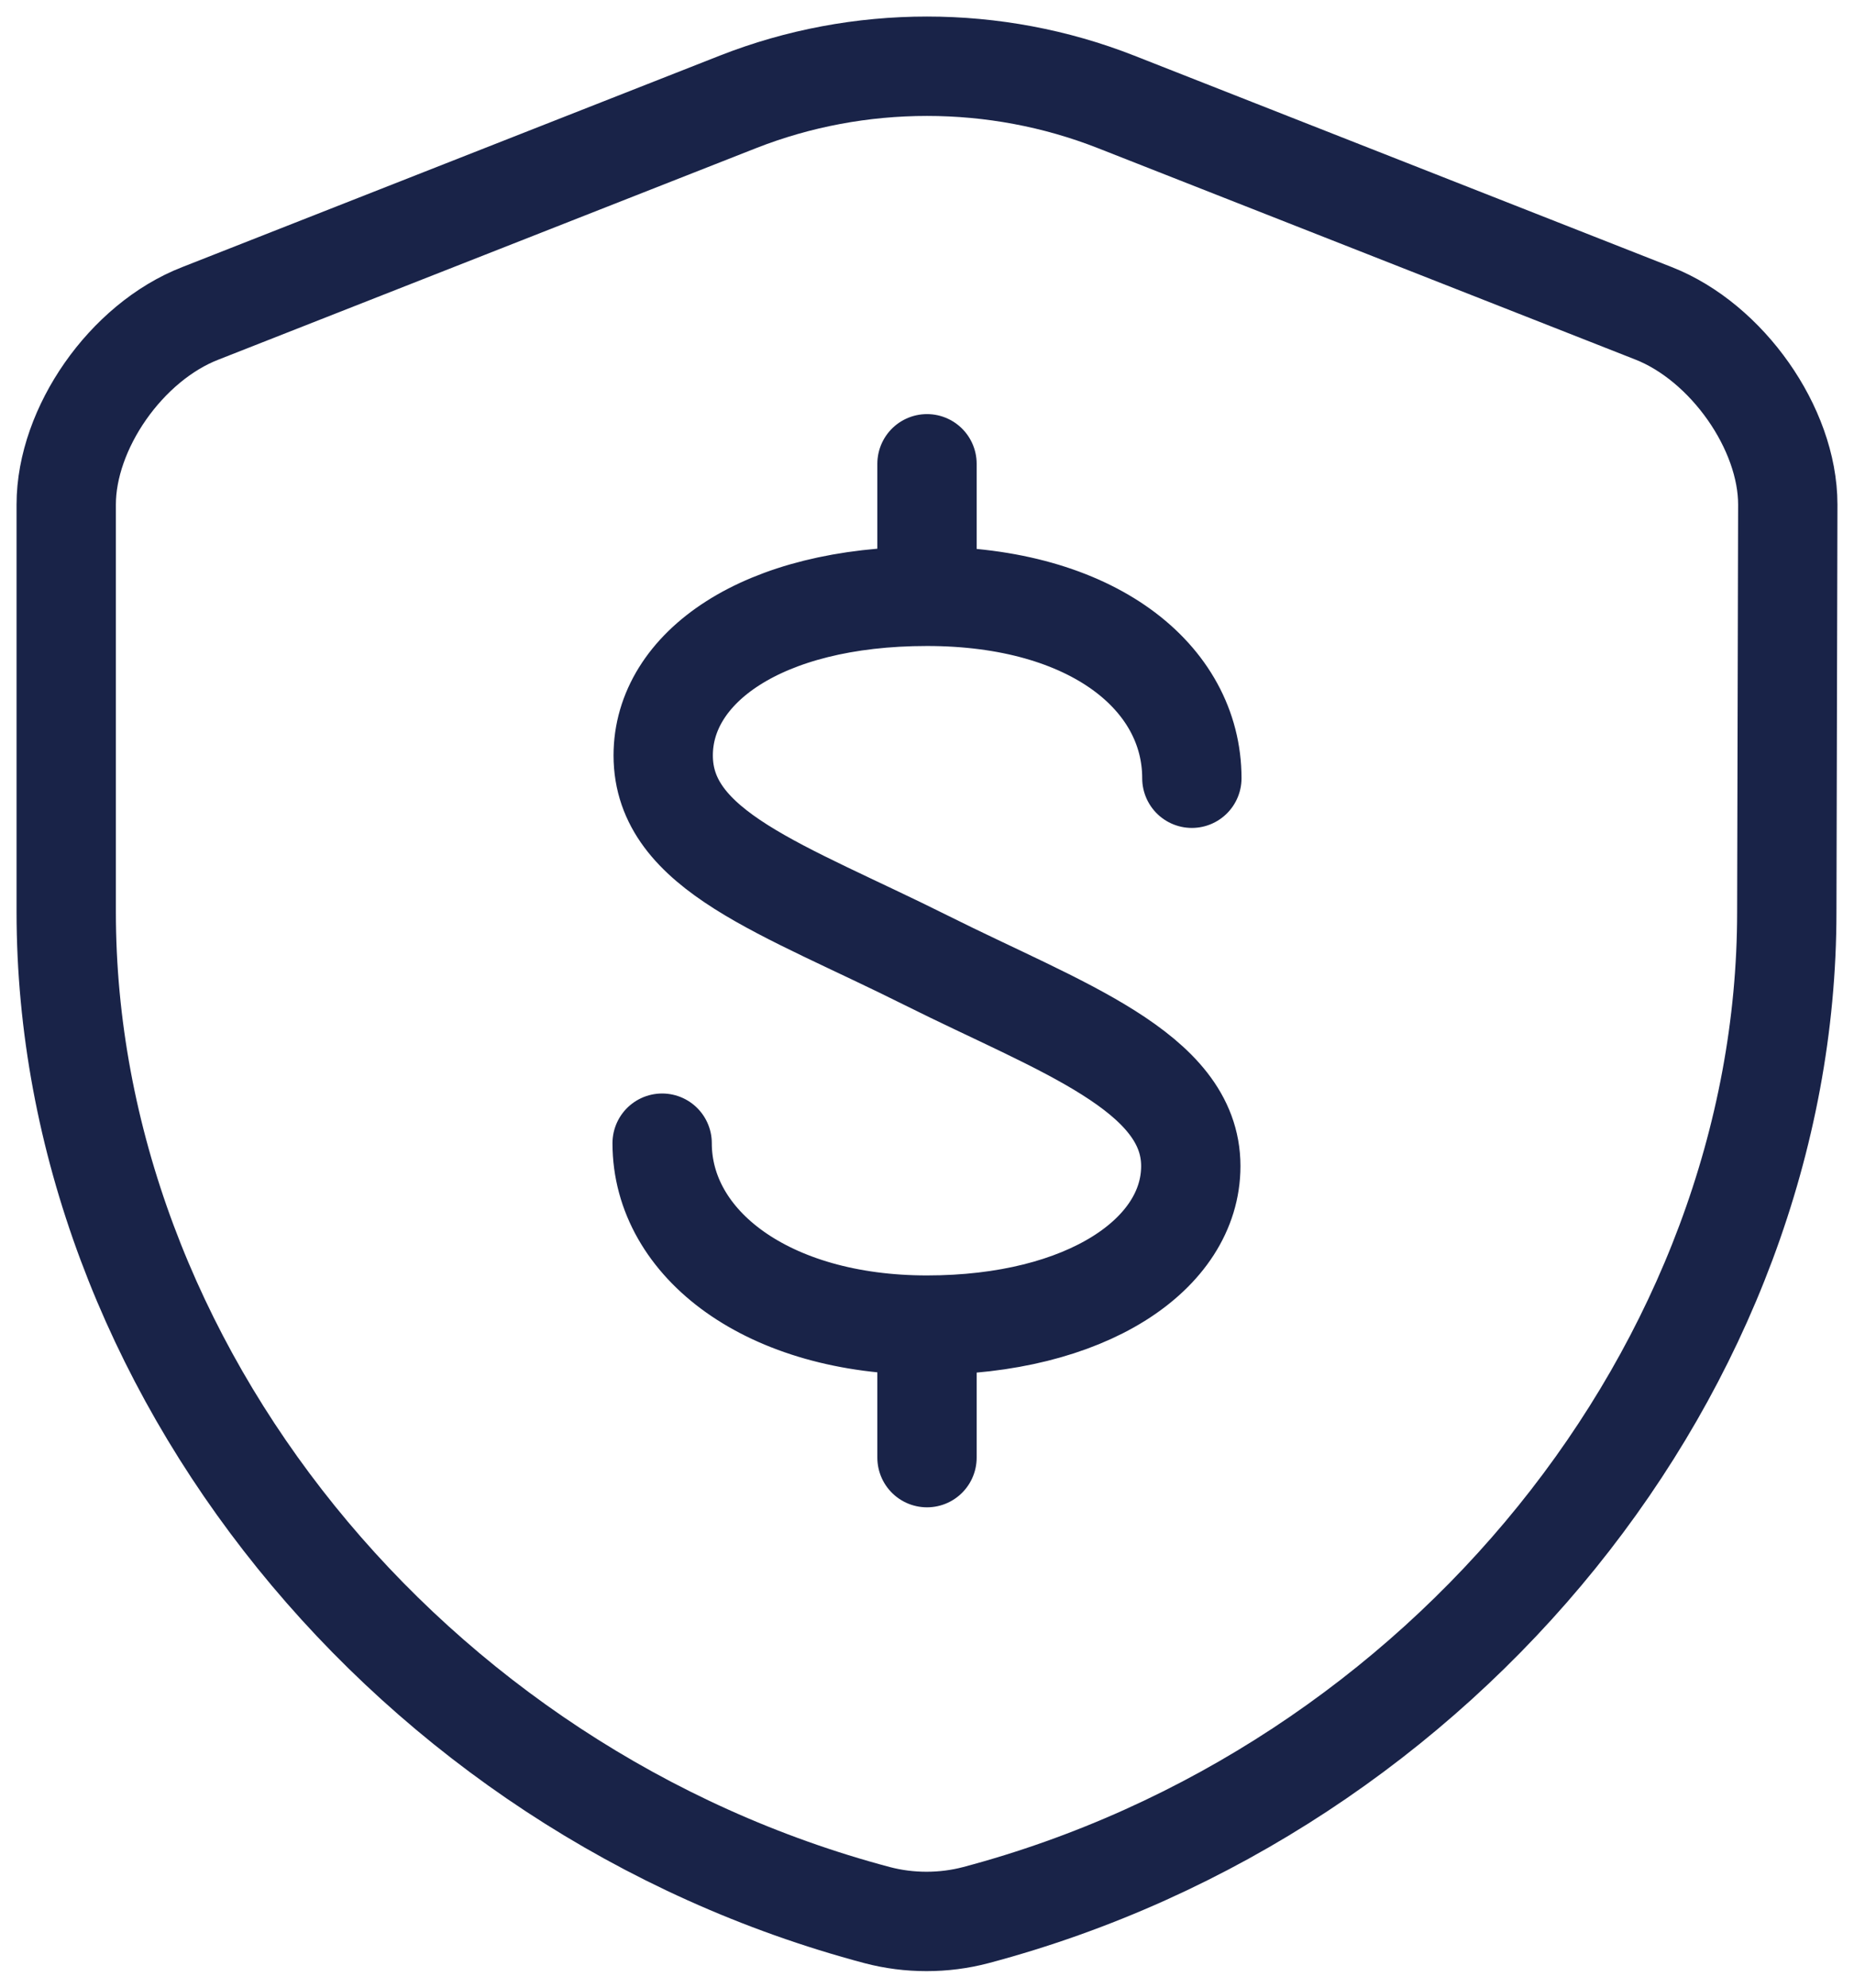 <svg width="28" height="30" viewBox="0 0 28 30" fill="none" xmlns="http://www.w3.org/2000/svg">
<path d="M10 17.254C10 18.776 11.597 20 14 20M14 20C16.403 20 17.984 18.933 17.984 17.599C17.984 16.171 16 15.5 14 14.5C11.821 13.411 10.016 12.845 10.016 11.401C10.016 10.083 11.5 9 14 9M14 20L14 22M14 9C16.5 9 18 10.224 18 11.746M14 9L14 7M26.985 13.764C26.985 20.613 21.809 27.029 14.736 28.905C14.255 29.032 13.73 29.032 13.249 28.905C6.177 27.029 1 20.613 1 13.764V7.615C1 6.466 1.904 5.164 3.027 4.729L11.149 1.536C12.972 0.821 15.028 0.821 16.851 1.536L24.973 4.729C26.081 5.164 27 6.466 27 7.615L26.985 13.764Z" stroke="#192348" stroke-width="1.5" stroke-linecap="round" stroke-linejoin="round"/>
</svg>
